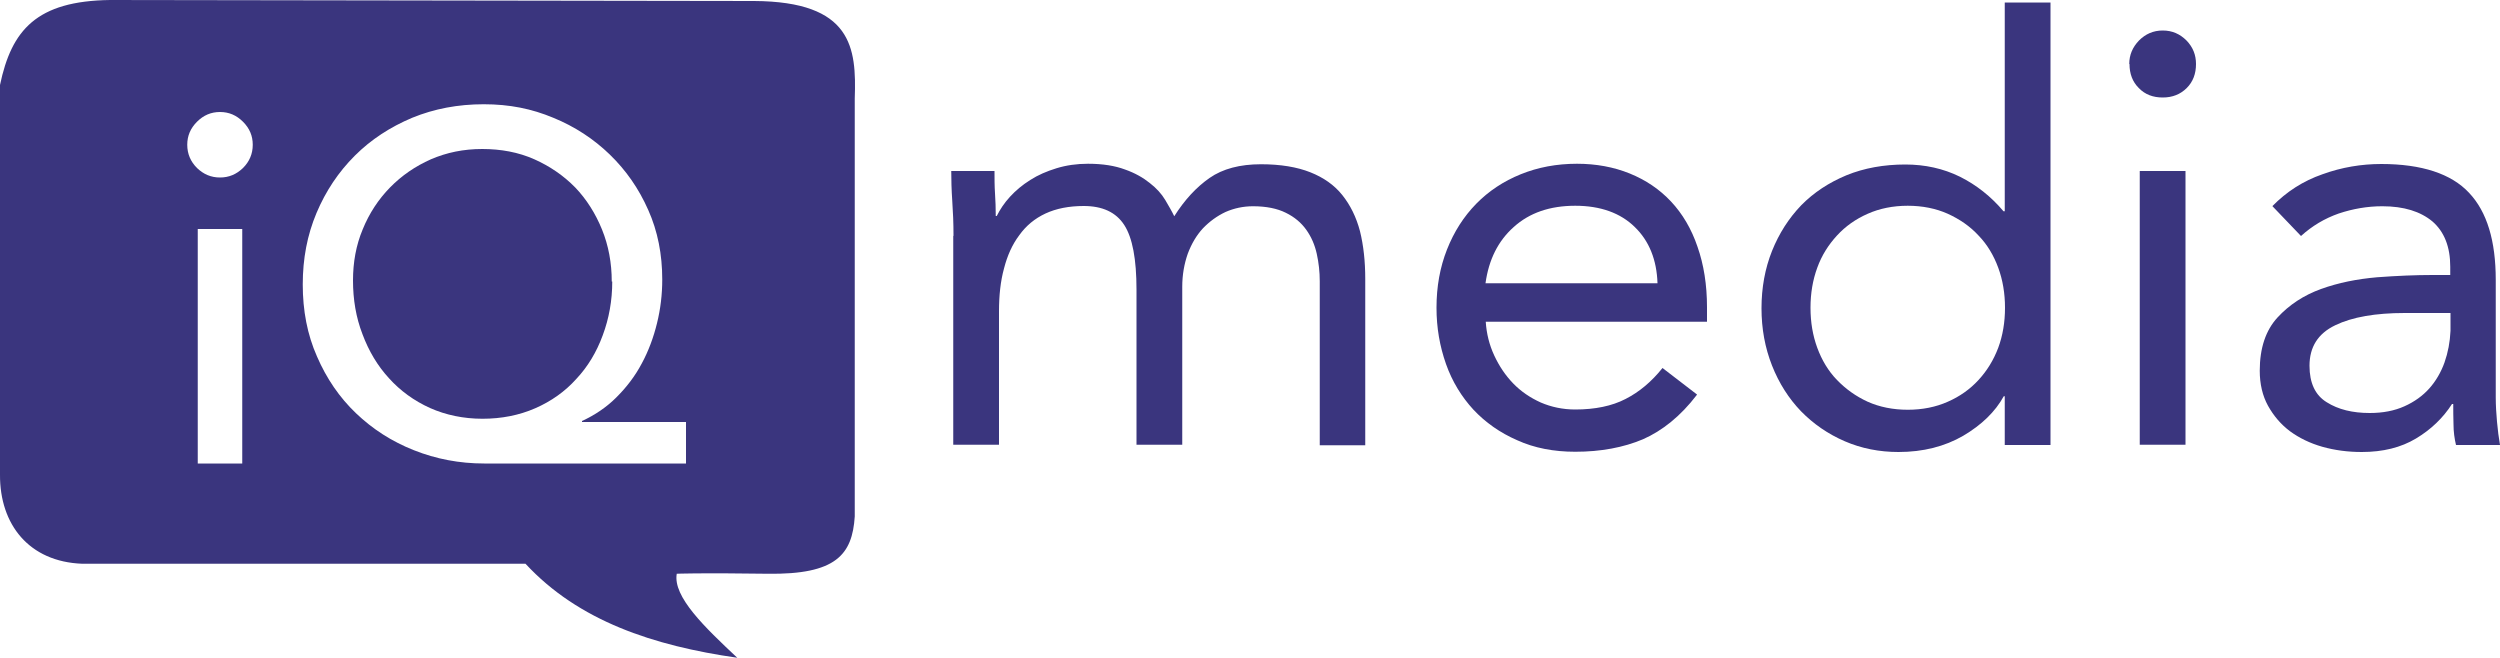 <?xml version="1.0" encoding="UTF-8"?> <svg xmlns="http://www.w3.org/2000/svg" id="Layer_1" width="100" height="26.31" viewBox="0 0 100 26.31"><defs><style>.cls-1{fill:#3a357e;stroke-width:0px;}</style></defs><path class="cls-1" d="m38.14,9.43c0-.5-.02-.97-.05-1.4-.03-.44-.04-.84-.04-1.19h1.73c0,.3,0,.59.02.89.02.3.03.6.03.91h.04c.13-.26.3-.52.53-.77.23-.25.49-.47.81-.67.31-.2.66-.35,1.05-.47.39-.12.81-.18,1.26-.18.59,0,1.08.08,1.48.23.4.14.73.33.99.54.27.21.47.43.62.68.14.24.27.46.36.65.41-.65.88-1.16,1.41-1.53.53-.37,1.22-.55,2.06-.55.78,0,1.44.11,1.97.32.53.21.96.51,1.28.91s.56.88.71,1.45c.14.57.21,1.2.21,1.91v6.65h-1.82v-6.56c0-.37-.04-.74-.12-1.1-.08-.36-.22-.68-.42-.96-.2-.28-.47-.51-.82-.68-.34-.17-.78-.26-1.31-.26-.39,0-.76.08-1.1.23-.34.16-.64.38-.9.65-.26.28-.46.62-.61,1.02-.14.4-.22.84-.22,1.32v6.32h-1.83v-6.2c0-1.22-.16-2.08-.49-2.59-.33-.51-.87-.76-1.62-.76-.59,0-1.1.1-1.53.3-.43.2-.78.49-1.05.87-.28.37-.48.82-.61,1.33-.14.51-.2,1.08-.2,1.71v5.34h-1.83v-8.35h0Z"></path><path class="cls-1" d="m66.3,11.33c-.03-.93-.33-1.69-.91-2.25-.57-.56-1.37-.85-2.38-.85s-1.83.28-2.46.85c-.63.56-1,1.31-1.13,2.25h6.88Zm1.57,4.47c-.65.85-1.38,1.43-2.15,1.77-.78.33-1.69.5-2.71.5-.86,0-1.64-.15-2.32-.46-.69-.3-1.27-.71-1.75-1.22-.47-.51-.85-1.12-1.1-1.83-.25-.71-.38-1.45-.38-2.25,0-.85.14-1.62.42-2.33.28-.71.67-1.32,1.17-1.83.5-.51,1.09-.9,1.78-1.18s1.44-.42,2.25-.42c.76,0,1.47.13,2.11.39.64.26,1.19.63,1.65,1.12.46.49.82,1.1,1.06,1.81.25.71.38,1.52.38,2.42v.58h-8.85c.03.47.14.92.34,1.35.2.43.45.8.76,1.12.31.32.68.57,1.1.76.42.18.88.28,1.38.28.79,0,1.47-.14,2.01-.42.55-.28,1.04-.69,1.48-1.24l1.38,1.06h0Z"></path><path class="cls-1" d="m80.2,12.31c0-.57-.09-1.11-.27-1.6-.18-.49-.44-.93-.79-1.29-.34-.37-.75-.65-1.23-.87-.47-.21-1.01-.32-1.6-.32s-1.13.11-1.6.32c-.48.21-.89.5-1.23.87-.34.37-.61.79-.79,1.29-.18.49-.27,1.02-.27,1.6s.09,1.11.27,1.6c.18.49.44.93.79,1.29s.75.65,1.23.87c.47.21,1.01.32,1.6.32s1.13-.11,1.6-.32c.48-.21.89-.5,1.23-.87s.6-.79.79-1.29c.18-.49.27-1.02.27-1.6m0,3.54h-.05c-.34.62-.89,1.15-1.62,1.58-.74.43-1.61.65-2.59.65-.76,0-1.48-.14-2.15-.43-.67-.29-1.25-.69-1.75-1.2-.49-.51-.88-1.12-1.16-1.83-.28-.71-.42-1.47-.42-2.29s.14-1.59.42-2.29c.28-.7.67-1.31,1.17-1.83.5-.51,1.11-.91,1.81-1.2.71-.29,1.5-.43,2.35-.43.79,0,1.52.16,2.19.49.66.33,1.24.79,1.74,1.38h.05V.1h1.83v17.7h-1.83v-1.94h0Z"></path><path class="cls-1" d="m85.59,6.84h1.83v10.95h-1.83V6.84h0Zm-.42-4.28c0-.36.13-.67.39-.94.26-.26.57-.4.95-.4s.69.14.95.4c.26.27.38.58.38.94,0,.39-.12.71-.37.96-.25.25-.57.38-.96.38s-.71-.12-.96-.38c-.25-.25-.37-.57-.37-.96"></path><path class="cls-1" d="m96.19,12.52c-1.17,0-2.1.16-2.78.49-.69.33-1.03.87-1.03,1.62,0,.69.23,1.18.69,1.46.46.29,1.03.43,1.72.43.53,0,.99-.09,1.39-.27.4-.18.73-.42.99-.71s.47-.65.61-1.04c.14-.4.22-.82.24-1.27v-.71h-1.82Zm-5.29-4.28c.56-.57,1.22-1,2-1.27.77-.28,1.56-.41,2.35-.41,1.62,0,2.8.39,3.51,1.15.72.76,1.07,1.92,1.07,3.49v4.7c0,.31.02.64.05.97s.07.65.12.93h-1.76c-.06-.25-.1-.53-.1-.83-.01-.3-.01-.57-.01-.81h-.05c-.36.56-.84,1.02-1.44,1.38s-1.32.54-2.17.54c-.56,0-1.08-.07-1.58-.21-.49-.14-.92-.35-1.29-.62-.37-.28-.65-.61-.88-1.02-.22-.4-.33-.87-.33-1.4,0-.91.24-1.62.71-2.13.47-.51,1.05-.89,1.74-1.14.69-.25,1.44-.4,2.25-.47.81-.06,1.54-.09,2.21-.09h.71v-.33c0-.8-.24-1.4-.71-1.81-.48-.4-1.14-.61-2.01-.61-.59,0-1.17.1-1.74.29-.57.2-1.07.5-1.51.9l-1.14-1.19h0Z"></path><path class="cls-1" d="m30.17.04l-25.77-.04C1.46.04.46,1.2,0,3.4v15.59c-.01,1.99,1.16,3.48,3.29,3.56h17.73c2.12,2.29,5.12,3.28,8.47,3.76-1.3-1.22-2.58-2.44-2.42-3.36,0,0,.88-.04,3.63,0,2.75.04,3.39-.77,3.49-2.29V3.94c.07-2.03-.1-3.88-4.03-3.9ZM9.69,18.54h-1.78v-9.38h1.78v9.38Zm.03-11.82c-.26.25-.56.38-.92.38s-.66-.13-.92-.38c-.26-.26-.39-.57-.39-.93s.13-.66.39-.92c.26-.26.56-.39.92-.39s.66.13.92.39c.26.26.39.56.39.92s-.13.67-.39.93Zm17.72,11.82h0s-8.07,0-8.07,0c-.99,0-1.93-.18-2.81-.53-.89-.35-1.66-.85-2.32-1.48-.66-.63-1.18-1.39-1.56-2.27-.39-.88-.57-1.84-.57-2.88s.18-1.98.55-2.86c.37-.88.88-1.64,1.53-2.29.65-.65,1.42-1.15,2.3-1.52.88-.36,1.83-.54,2.86-.54s1.92.18,2.78.54c.86.35,1.62.85,2.26,1.47.65.63,1.16,1.36,1.54,2.22.38.85.56,1.78.56,2.78,0,.6-.07,1.18-.21,1.75-.14.57-.34,1.11-.61,1.61-.27.51-.61.95-1.01,1.35-.4.4-.86.71-1.38.95v.04h4.16v1.67h0,0Z"></path><path class="cls-1" d="m24.47,11.26c0-.74-.13-1.44-.39-2.08s-.62-1.21-1.07-1.68c-.46-.47-1.01-.85-1.64-1.13-.63-.28-1.33-.41-2.08-.41s-1.42.14-2.05.41c-.63.28-1.17.65-1.64,1.13-.46.47-.83,1.03-1.09,1.67-.27.64-.39,1.33-.39,2.05,0,.76.12,1.48.38,2.15.25.67.6,1.26,1.06,1.76.45.5,1,.9,1.64,1.19.63.28,1.34.43,2.1.43s1.47-.14,2.11-.42c.64-.28,1.19-.67,1.64-1.17.46-.49.81-1.07,1.06-1.75.25-.67.38-1.39.38-2.15Z"></path></svg> 